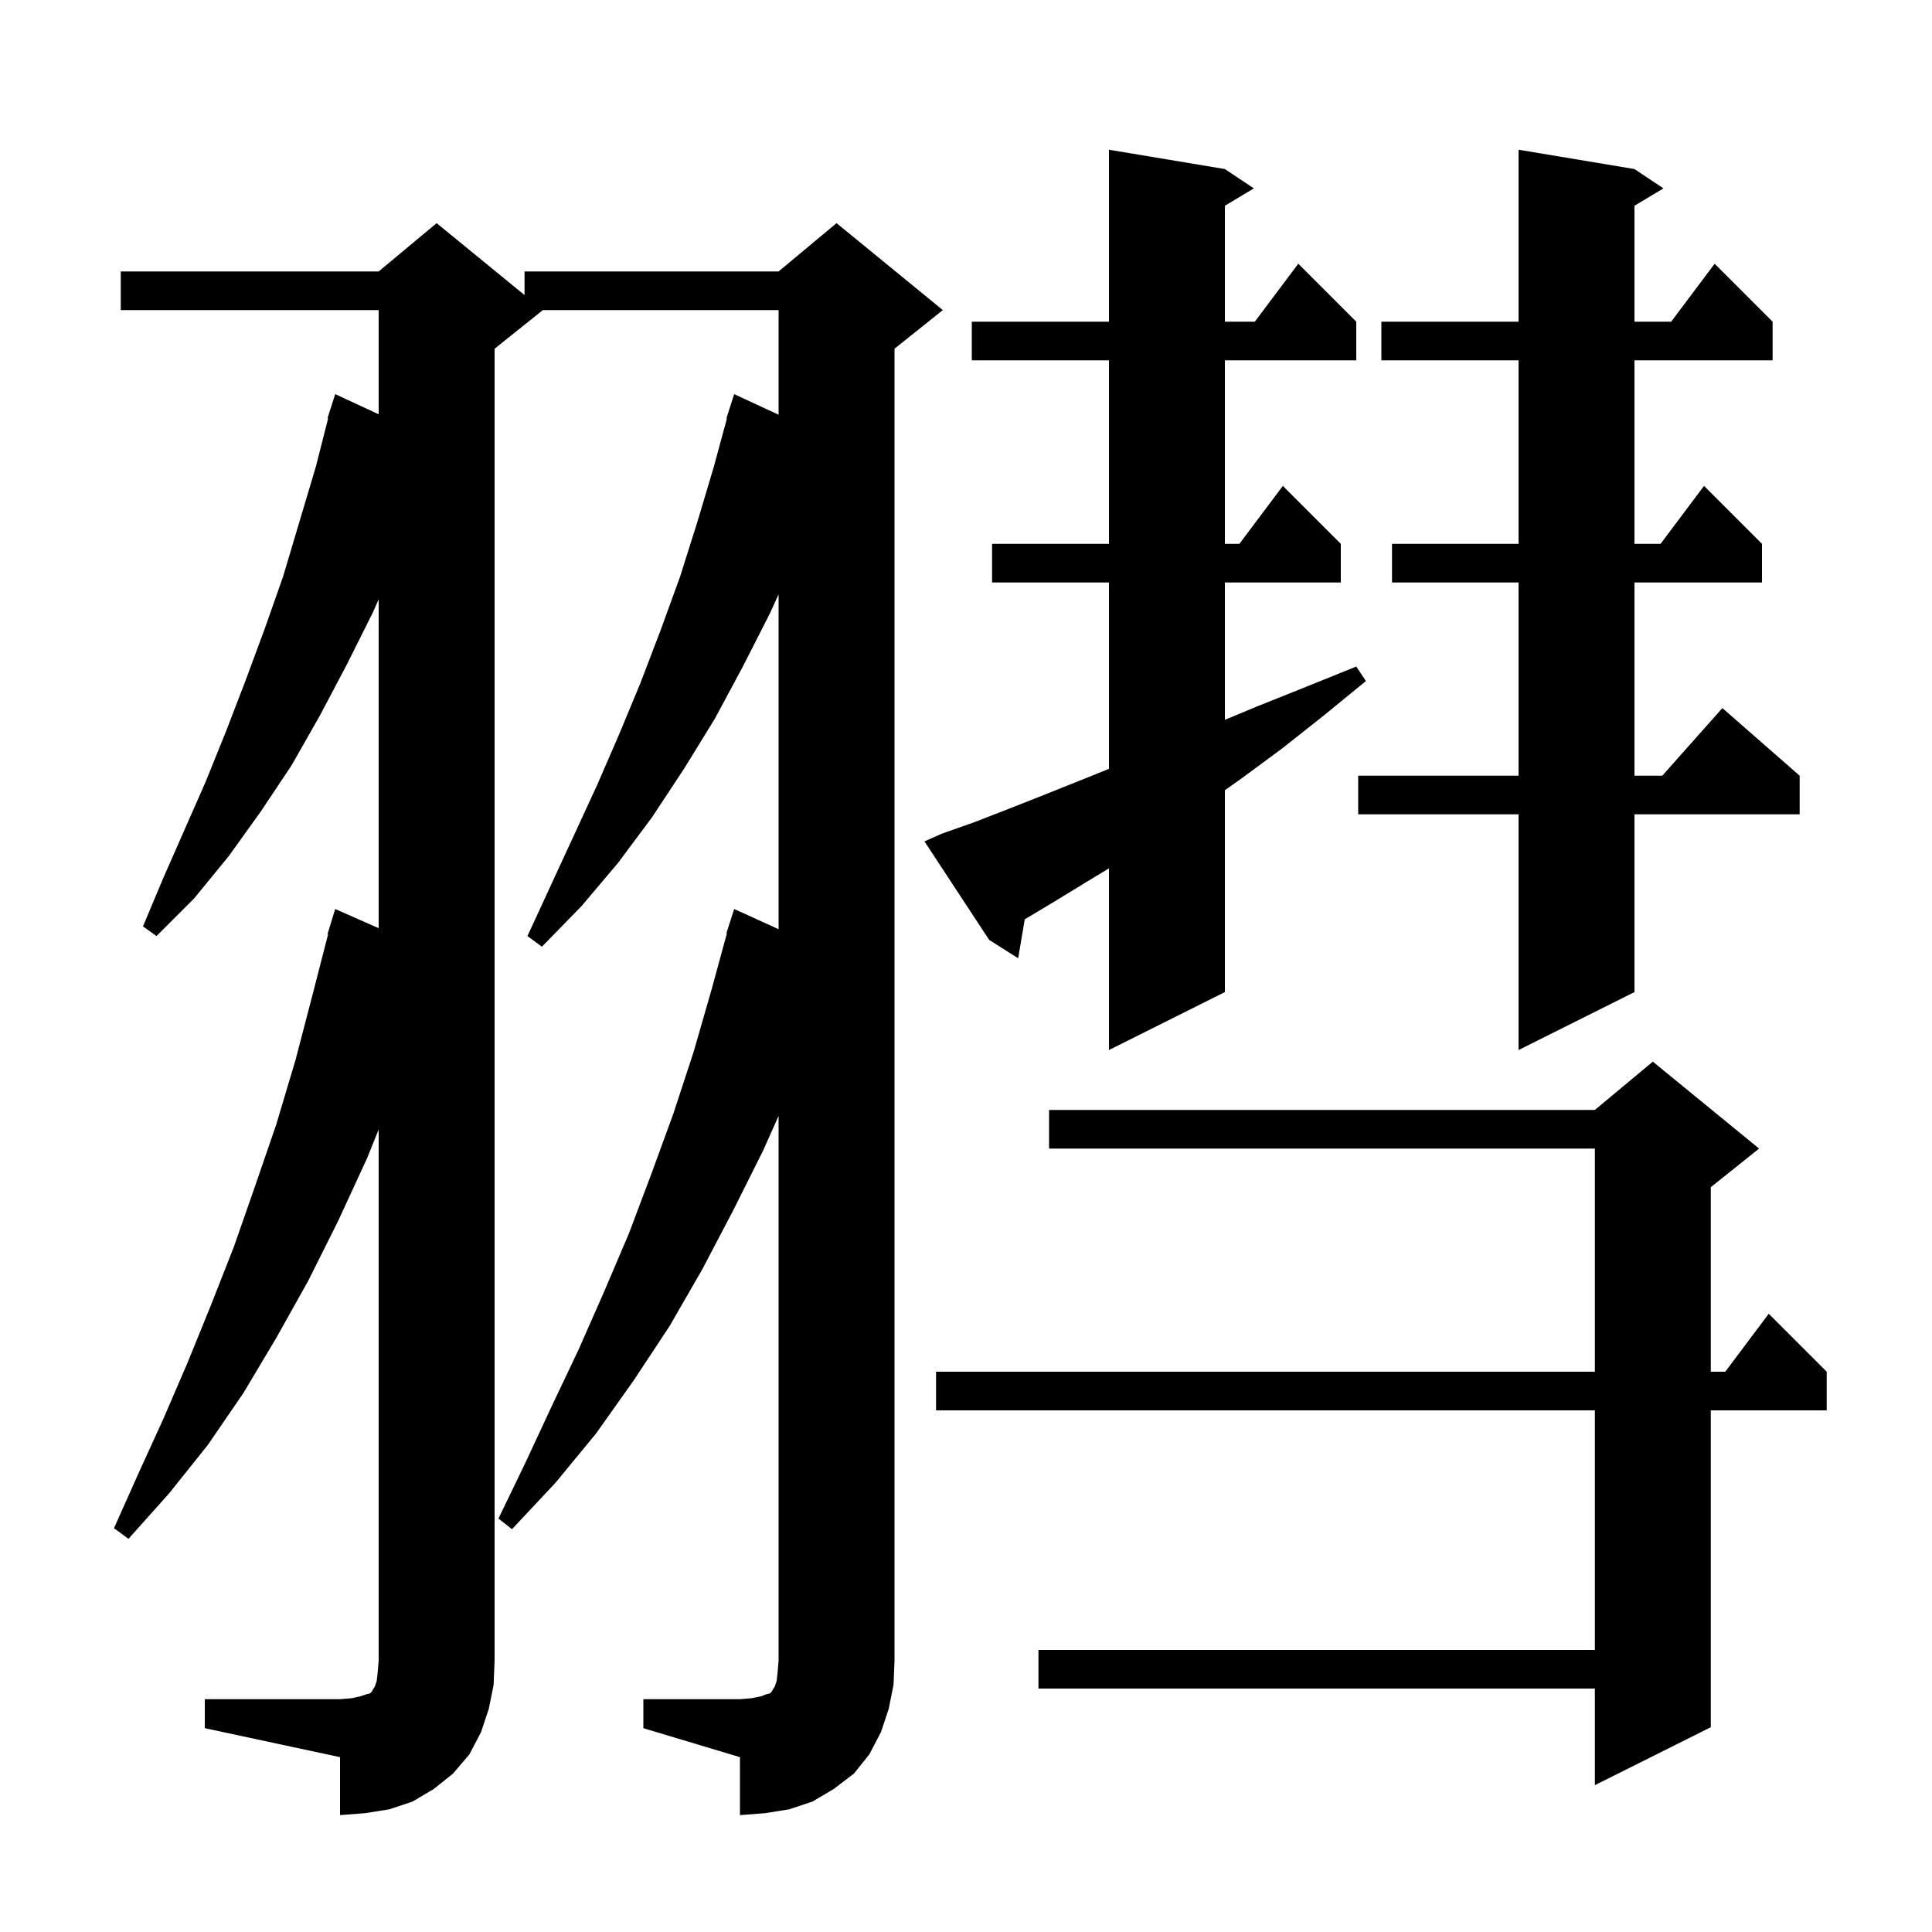 <svg xmlns="http://www.w3.org/2000/svg" xmlns:xlink="http://www.w3.org/1999/xlink" version="1.1" baseProfile="full" viewBox="0 0 200 200" width="200" height="200">
<g fill="black">
<path d="M 66.6 175.9 L 76.6 175.9 L 77.8 175.8 L 78.8 175.6 L 79.3 175.4 L 79.7 175.3 L 79.9 175.1 L 80.0 174.9 L 80.2 174.6 L 80.4 174.0 L 80.5 173.1 L 80.6 171.9 L 80.6 115.514 L 79.0 119.1 L 75.9 125.3 L 72.7 131.4 L 69.3 137.3 L 65.6 142.9 L 61.7 148.4 L 57.5 153.5 L 53.0 158.3 L 51.6 157.2 L 54.4 151.4 L 57.1 145.6 L 59.9 139.7 L 62.5 133.8 L 65.1 127.7 L 67.4 121.6 L 69.7 115.3 L 71.8 108.9 L 73.7 102.3 L 75.252 96.611 L 75.2 96.6 L 76.0 94.1 L 80.6 96.191 L 80.6 61.527 L 79.7 63.5 L 76.9 69.0 L 74.0 74.4 L 70.8 79.6 L 67.5 84.6 L 64.0 89.3 L 60.2 93.8 L 56.1 98.0 L 54.6 96.9 L 61.8 81.3 L 64.1 76.0 L 66.3 70.7 L 68.4 65.2 L 70.4 59.7 L 72.2 54.0 L 73.9 48.3 L 75.253 43.312 L 75.2 43.3 L 76.0 40.8 L 80.6 42.933 L 80.6 32.1 L 56.2 32.1 L 51.2 36.1 L 51.2 171.9 L 51.1 174.4 L 50.6 176.9 L 49.8 179.3 L 48.6 181.6 L 46.9 183.6 L 44.9 185.2 L 42.7 186.5 L 40.3 187.3 L 37.8 187.7 L 35.2 187.9 L 35.2 181.9 L 21.2 178.9 L 21.2 175.9 L 35.2 175.9 L 36.4 175.8 L 37.3 175.6 L 37.9 175.4 L 38.3 175.3 L 38.5 175.1 L 38.6 174.9 L 38.8 174.6 L 39.0 174.0 L 39.1 173.1 L 39.2 171.9 L 39.2 116.922 L 38.0 119.9 L 35.0 126.4 L 31.9 132.6 L 28.6 138.5 L 25.2 144.2 L 21.5 149.6 L 17.5 154.6 L 13.3 159.3 L 11.8 158.2 L 14.3 152.6 L 16.9 146.9 L 19.4 141.1 L 21.8 135.2 L 24.2 129.1 L 26.4 122.8 L 28.6 116.4 L 30.6 109.7 L 32.4 102.8 L 33.965 96.713 L 33.9 96.7 L 34.7 94.1 L 39.2 96.086 L 39.2 62.032 L 38.6 63.4 L 35.9 68.8 L 33.1 74.1 L 30.2 79.2 L 27.0 84.0 L 23.7 88.6 L 20.1 93.0 L 16.2 96.9 L 14.8 95.9 L 16.9 90.9 L 21.3 80.9 L 23.4 75.7 L 25.4 70.5 L 27.4 65.1 L 29.3 59.7 L 32.7 48.3 L 33.967 43.315 L 33.9 43.3 L 34.7 40.8 L 39.2 42.886 L 39.2 32.1 L 12.5 32.1 L 12.5 28.1 L 39.2 28.1 L 45.2 23.1 L 54.3 30.545 L 54.3 28.1 L 80.6 28.1 L 86.6 23.1 L 97.6 32.1 L 92.6 36.1 L 92.6 171.9 L 92.5 174.4 L 92.0 176.9 L 91.2 179.3 L 90.0 181.6 L 88.4 183.6 L 86.3 185.2 L 84.1 186.5 L 81.7 187.3 L 79.2 187.7 L 76.6 187.9 L 76.6 181.9 L 66.6 178.9 Z M 182.1 118.9 L 177.1 122.9 L 177.1 142.0 L 178.6 142.0 L 183.1 136.0 L 189.1 142.0 L 189.1 146.0 L 177.1 146.0 L 177.1 178.8 L 165.1 184.8 L 165.1 174.8 L 107.5 174.8 L 107.5 170.8 L 165.1 170.8 L 165.1 146.0 L 96.9 146.0 L 96.9 142.0 L 165.1 142.0 L 165.1 118.9 L 108.6 118.9 L 108.6 114.9 L 165.1 114.9 L 171.1 109.9 Z M 169.2 17.5 L 172.2 19.5 L 169.2 21.3 L 169.2 33.3 L 173.0 33.3 L 177.5 27.3 L 183.5 33.3 L 183.5 37.3 L 169.2 37.3 L 169.2 56.3 L 171.9 56.3 L 176.4 50.3 L 182.4 56.3 L 182.4 60.3 L 169.2 60.3 L 169.2 80.3 L 172.078 80.3 L 178.3 73.3 L 186.3 80.3 L 186.3 84.3 L 169.2 84.3 L 169.2 102.7 L 157.2 108.7 L 157.2 84.3 L 140.6 84.3 L 140.6 80.3 L 157.2 80.3 L 157.2 60.3 L 144.1 60.3 L 144.1 56.3 L 157.2 56.3 L 157.2 37.3 L 143.0 37.3 L 143.0 33.3 L 157.2 33.3 L 157.2 15.5 Z M 97.5 86.3 L 100.9 85.1 L 104.5 83.7 L 108.3 82.2 L 112.3 80.6 L 114.8 79.588 L 114.8 60.3 L 102.7 60.3 L 102.7 56.3 L 114.8 56.3 L 114.8 37.3 L 100.6 37.3 L 100.6 33.3 L 114.8 33.3 L 114.8 15.5 L 126.8 17.5 L 129.8 19.5 L 126.8 21.3 L 126.8 33.3 L 129.9 33.3 L 134.4 27.3 L 140.4 33.3 L 140.4 37.3 L 126.8 37.3 L 126.8 56.3 L 128.3 56.3 L 132.8 50.3 L 138.8 56.3 L 138.8 60.3 L 126.8 60.3 L 126.8 74.517 L 130.2 73.1 L 135.2 71.1 L 140.4 69.0 L 141.4 70.5 L 137.0 74.1 L 132.7 77.5 L 128.5 80.6 L 126.8 81.802 L 126.8 102.7 L 114.8 108.7 L 114.8 89.889 L 112.8 91.1 L 109.2 93.3 L 106.081 95.171 L 105.4 99.2 L 102.4 97.3 L 95.7 87.1 Z " />
</g>
</svg>
